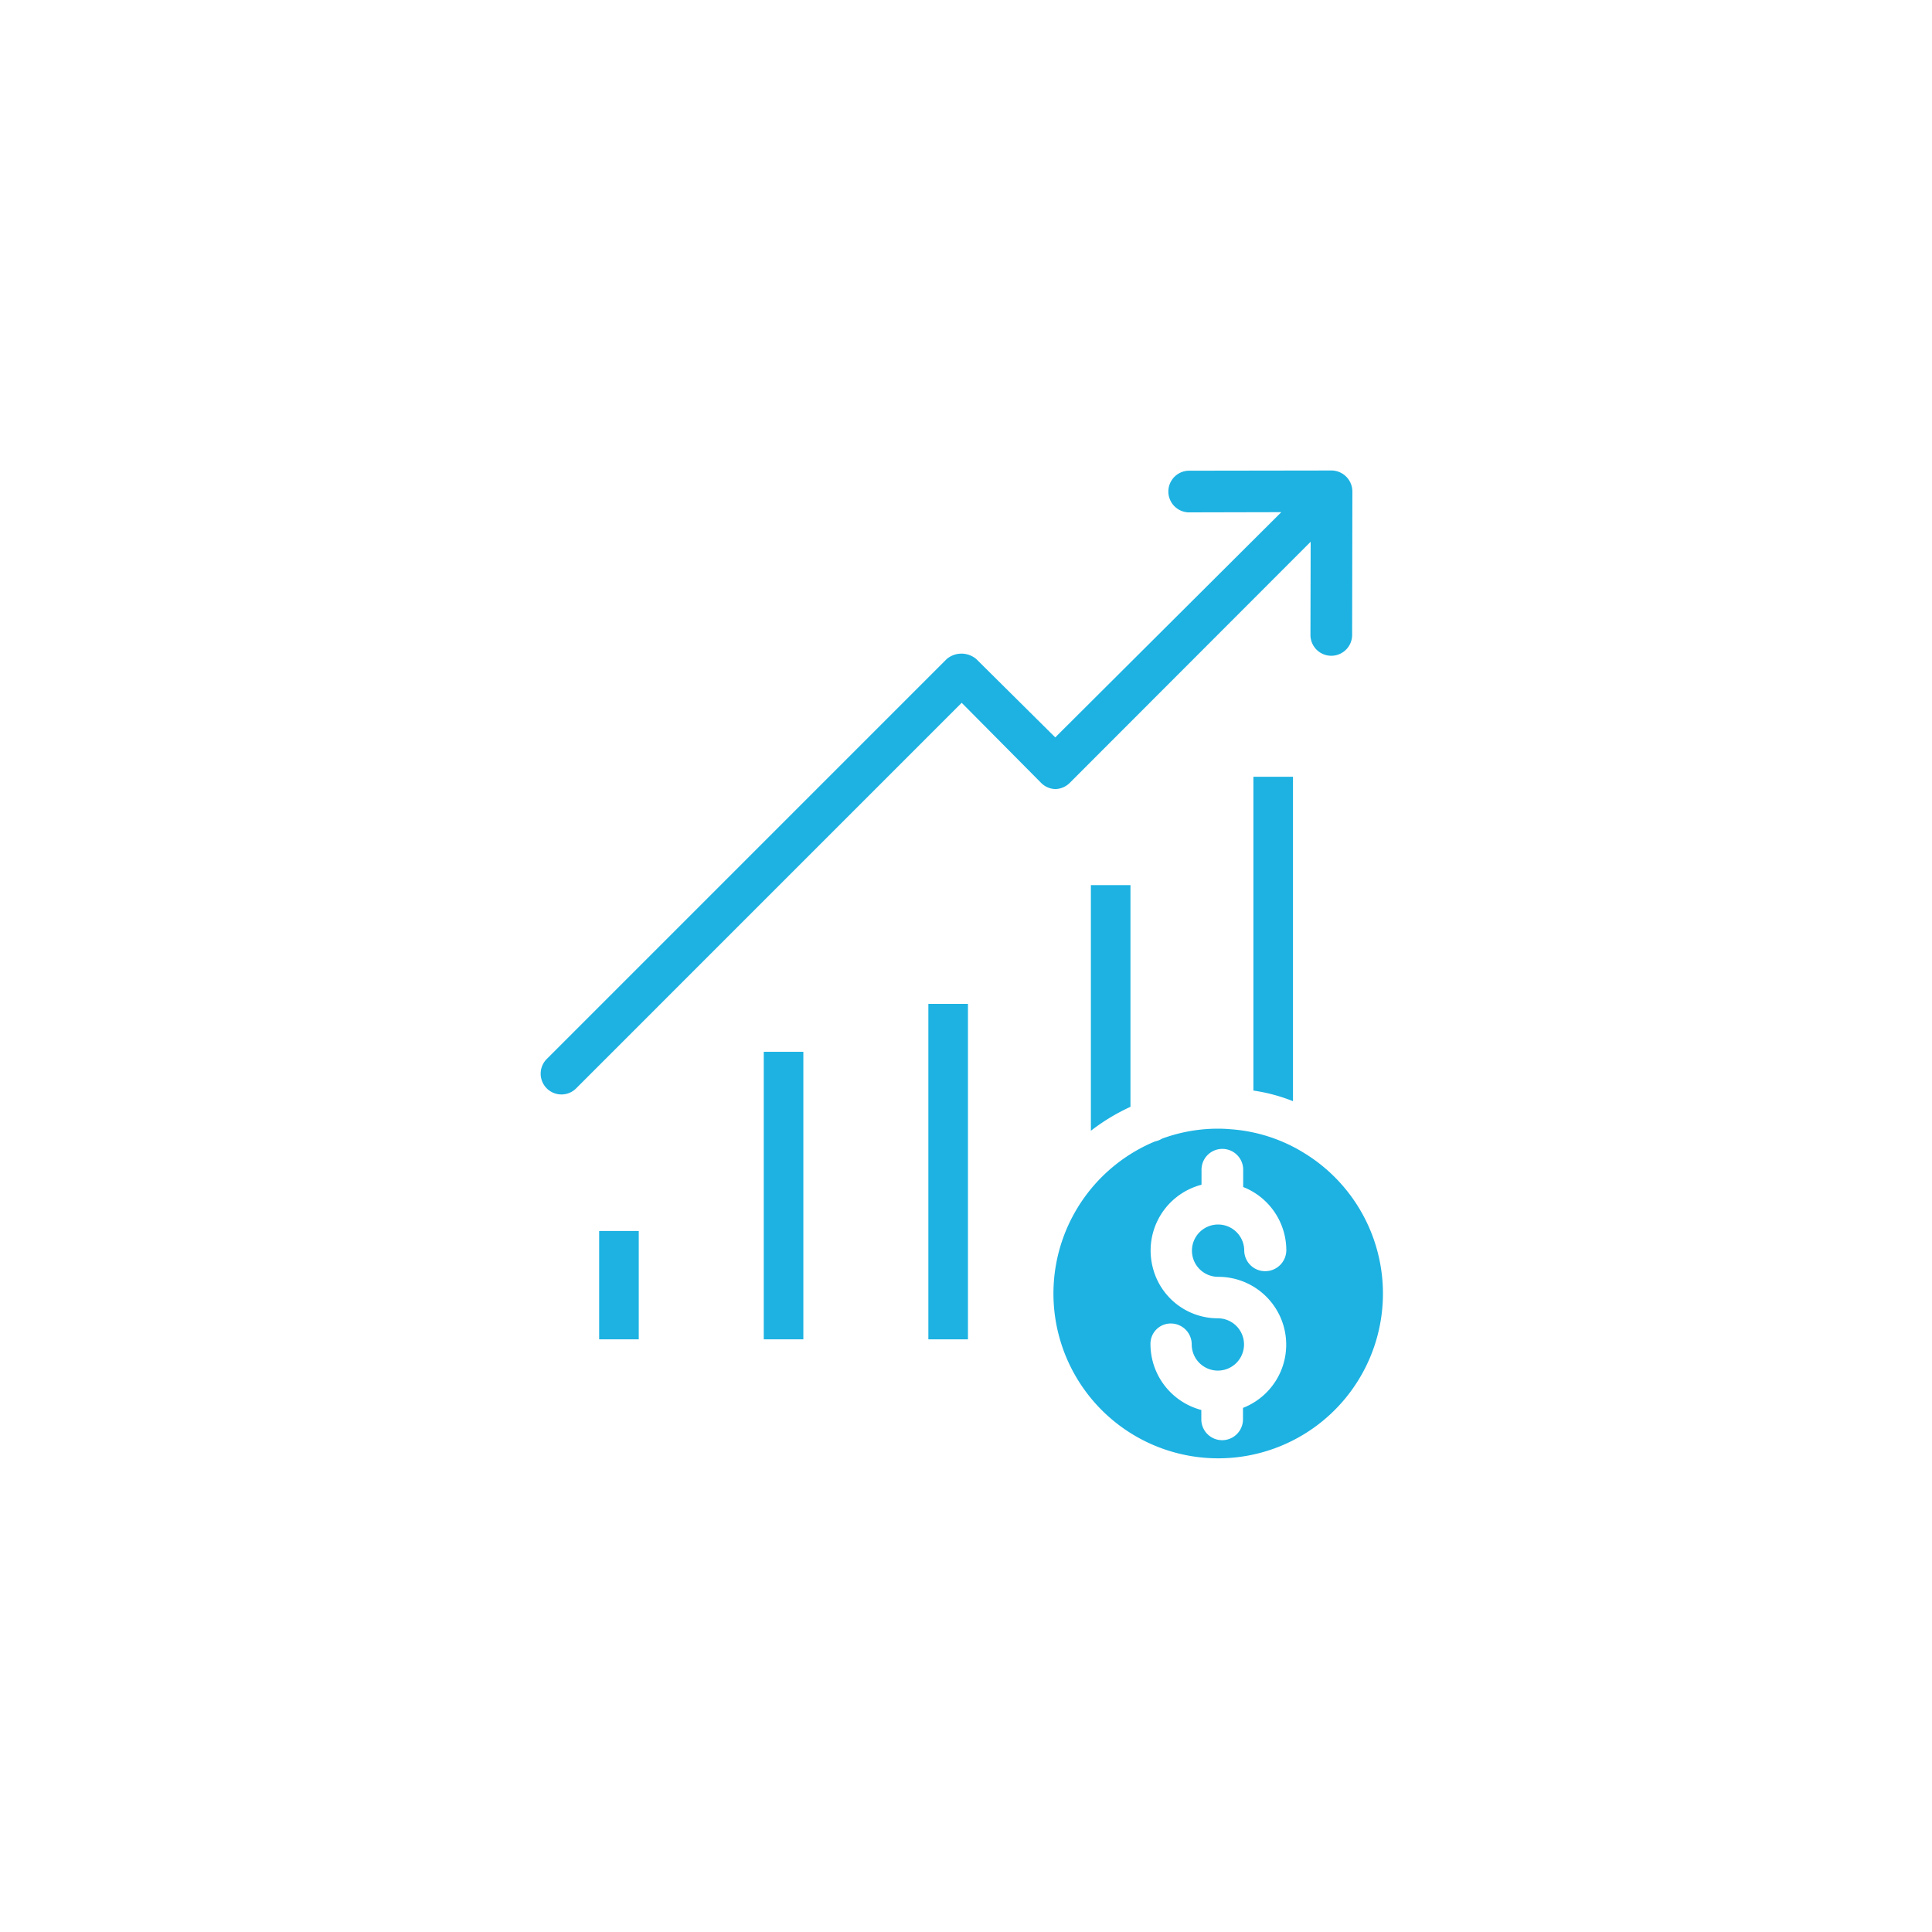 <svg xmlns="http://www.w3.org/2000/svg" xmlns:xlink="http://www.w3.org/1999/xlink" width="193" height="193"><rect id="backgroundrect" width="100%" height="100%" x="0" y="0" fill="none" stroke="none"/>
  <defs>
    <filter id="our-clients-investors-icon-background" x="0" y="0" width="235" height="235" filterUnits="userSpaceOnUse">
      <feOffset dx="5" dy="16" input="SourceAlpha"/>
      <!-- <feGaussianBlur stdDeviation="7" result="blur"/> -->
      <feFlood flood-color="#41578d" flood-opacity="0.051"/>
      <feComposite operator="in" in2="blur"/>
      <feComposite in="SourceGraphic"/>
    </filter>
  </defs>
  
<g class="currentLayer" style=""><title>Layer 1</title><g id="Сгруппировать_9340" data-name="Сгруппировать 9340" class="">
    <g filter="url(#our-clients-investors-icon-background)" id="svg_1">
      <circle id="Эллипс_36-2" data-name="Эллипс 36" cx="-544.5" cy="-4009.5" r="96.5" transform="matrix(1,0,0,1,641,4106) " fill="#fff" stroke-width="0"/>
    </g>
    <g id="_003-profits" data-name="003-profits">
      <g id="Сгруппировать_4944" data-name="Сгруппировать 4944">
        <g id="Сгруппировать_4943" data-name="Сгруппировать 4943">
          <path id="Контур_4003" data-name="Контур 4003" d="M108.975,88.42 v24.54 a20.226,20.226 0 0 1 3.955,-2.394 V88.42 z" fill="#1db2e2"/>
        </g>
      </g>
      <g id="Сгруппировать_4946" data-name="Сгруппировать 4946">
        <g id="Сгруппировать_4945" data-name="Сгруппировать 4945">
          <path id="Контур_4004" data-name="Контур 4004" d="M125.21,77.597 v31.346 a17.357,17.357 0 0 1 3.955,1.062 V77.597 z" fill="#1db2e2"/>
        </g>
      </g>
      <g id="Сгруппировать_4948" data-name="Сгруппировать 4948">
        <g id="Сгруппировать_4947" data-name="Сгруппировать 4947">
          <path id="Контур_4005" data-name="Контур 4005" d="M130.081,115.061 a16.08,16.08 0 0 0 -7.077,-2.248 h-0.021 c-0.437,-0.042 -0.853,-0.062 -1.29,-0.062 a16.153,16.153 0 0 0 -5.62,1 a1.977,1.977 0 0 1 -0.687,0.271 a16.458,16.458 0 1 0 14.695,1.041 zM121.693,127.551 a6.777,6.777 0 0 1 2.477,13.092 v1.145 a2.081,2.081 0 1 1 -4.163,0 V140.851 a6.815,6.815 0 0 1 -5.079,-6.556 v-0.021 a2.022,2.022 0 0 1 2.04,-2.061 a2.087,2.087 0 0 1 2.081,2.081 a2.612,2.612 0 1 0 2.623,-2.6 a6.7,6.7 0 0 1 -6.515,-5.079 a6.789,6.789 0 0 1 4.87,-8.263 V116.851 a2.081,2.081 0 0 1 4.163,0 v1.728 a6.8,6.8 0 0 1 4.309,6.327 a2.11,2.11 0 0 1 -2.123,2.081 a2.087,2.087 0 0 1 -2.081,-2.081 a2.612,2.612 0 1 0 -2.6,2.643 z" fill="#1db2e2"/>
        </g>
      </g>
      <g id="Сгруппировать_4950" data-name="Сгруппировать 4950">
        <g id="Сгруппировать_4949" data-name="Сгруппировать 4949">
          <rect id="Прямоугольник_101" data-name="Прямоугольник 101" width="3.955" height="28.723" fill="#1db2e2" y="105.071" x="76.297"/>
        </g>
      </g>
      <g id="Сгруппировать_4952" data-name="Сгруппировать 4952">
        <g id="Сгруппировать_4951" data-name="Сгруппировать 4951">
          <rect id="Прямоугольник_102" data-name="Прямоугольник 102" width="3.955" height="33.511" fill="#1db2e2" y="100.284" x="92.74"/>
        </g>
      </g>
      <g id="Сгруппировать_4954" data-name="Сгруппировать 4954">
        <g id="Сгруппировать_4953" data-name="Сгруппировать 4953">
          <rect id="Прямоугольник_103" data-name="Прямоугольник 103" width="3.955" height="10.823" fill="#1db2e2" y="122.971" x="59.854"/>
        </g>
      </g>
      <g id="Сгруппировать_4956" data-name="Сгруппировать 4956">
        <g id="Сгруппировать_4955" data-name="Сгруппировать 4955">
          <path id="Контур_4006" data-name="Контур 4006" d="M133.015,47 L118.778,47.021 a2.082,2.082 0 0 0 -0.042,4.163 h0.042 l9.221,-0.021 L105.416,73.663 l-7.889,-7.826 a2.288,2.288 0 0 0 -2.956,0 L54.609,105.8 a2.075,2.075 0 0 0 2.956,2.914 L96.07,70.208 L103.956,78.159 a2.084,2.084 0 0 0 1.478,0.666 a2.122,2.122 0 0 0 1.478,-0.666 l24.019,-24.04 l-0.021,9.262 a2.082,2.082 0 1 0 4.163,0 L135.097,49.1 A2.105,2.105 0 0 0 133.015,47 z" fill="#1db2e2"/>
        </g>
      </g>
    </g>
  </g></g></svg>